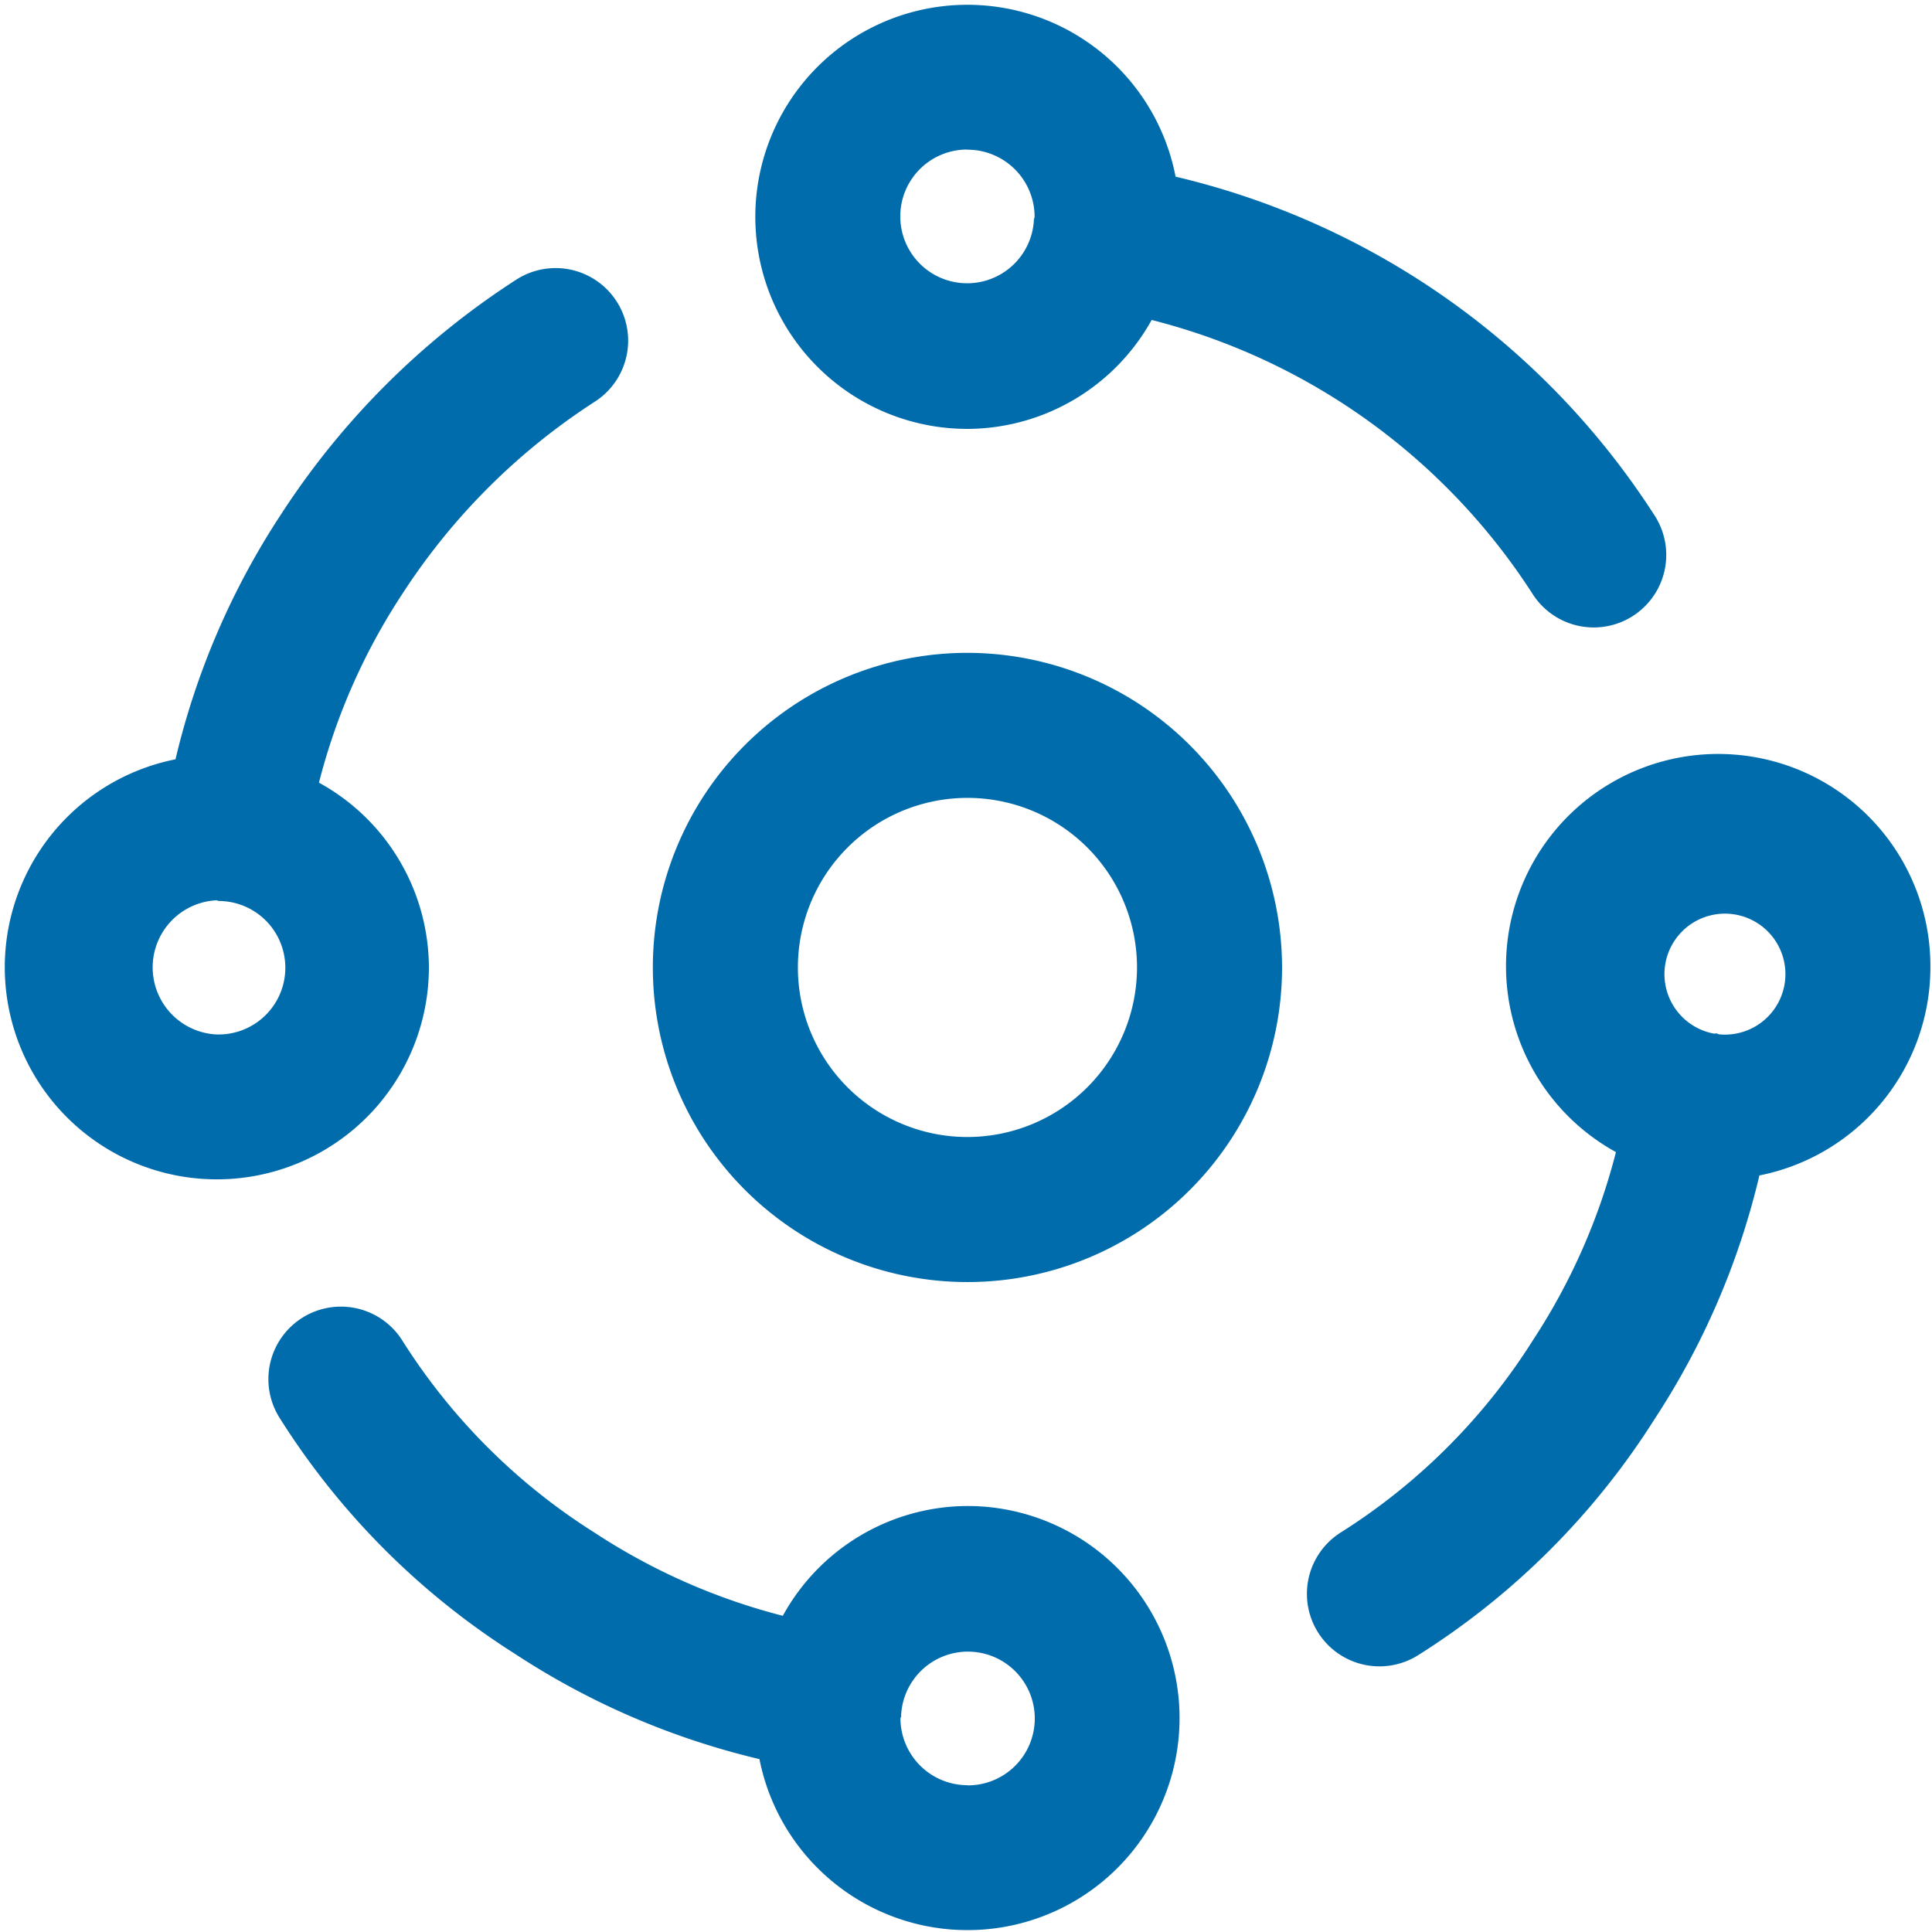 <svg xmlns="http://www.w3.org/2000/svg" x="0px" y="0px" viewBox="3.33 3.33 13.32 13.32">
  <g>
    <path
      d="M10,7.831A2.169,2.169,0,1,0,12.169,10,2.172,2.172,0,0,0,10,7.831Zm0,3.338A1.169,1.169,0,1,1,11.169,10,1.17,1.17,0,0,1,10,11.169Zm0-4.882a1.458,1.458,0,0,0,1.27-.751,4.412,4.412,0,0,1,2.629,1.893.5.5,0,0,0,.841-.541A5.394,5.394,0,0,0,11.435,4.548,1.462,1.462,0,1,0,10,6.287Zm0-1.925a.463.463,0,0,1,.463.462l-.002.01-.003.009 0.0.007A.461.461,0,1,1,10,4.361ZM16.639,10a1.463,1.463,0,1,0-2.168,1.273,4.304,4.304,0,0,1-.573,1.298,4.239,4.239,0,0,1-1.325,1.325.5.5,0,1,0,.535.845,5.212,5.212,0,0,0,1.626-1.622,5.271,5.271,0,0,0,.726-1.685A1.464,1.464,0,0,0,16.639,10Zm-1.458.461-.015-.006c-.007-.001-.013.002-.02.001a.417.417,0,1,1,.035.005ZM10,13.713a1.458,1.458,0,0,0-1.273.757,4.315,4.315,0,0,1-1.299-.574,4.239,4.239,0,0,1-1.325-1.325.5.5,0,0,0-.845.535,5.212,5.212,0,0,0,1.622,1.626,5.282,5.282,0,0,0,1.686.726A1.462,1.462,0,1,0,10,13.713Zm0,1.925a.463.463,0,0,1-.462-.461l.005-.013c.001-.005-.001-.009-0-.013A.461.461,0,1,1,10,15.639ZM6.287,10a1.458,1.458,0,0,0-.758-1.274,4.295,4.295,0,0,1,.572-1.297,4.467,4.467,0,0,1,1.332-1.331.5.5,0,0,0-.545-.839A5.451,5.451,0,0,0,5.267,6.877a5.274,5.274,0,0,0-.727,1.688A1.462,1.462,0,1,0,6.287,10Zm-1.463.462a.463.463,0,0,1,0-.925l0.0 0L4.834,9.541l.016.001a.46.46,0,0,1-.026.92Z"
      fill="#006CAC"></path>
  </g>
</svg>